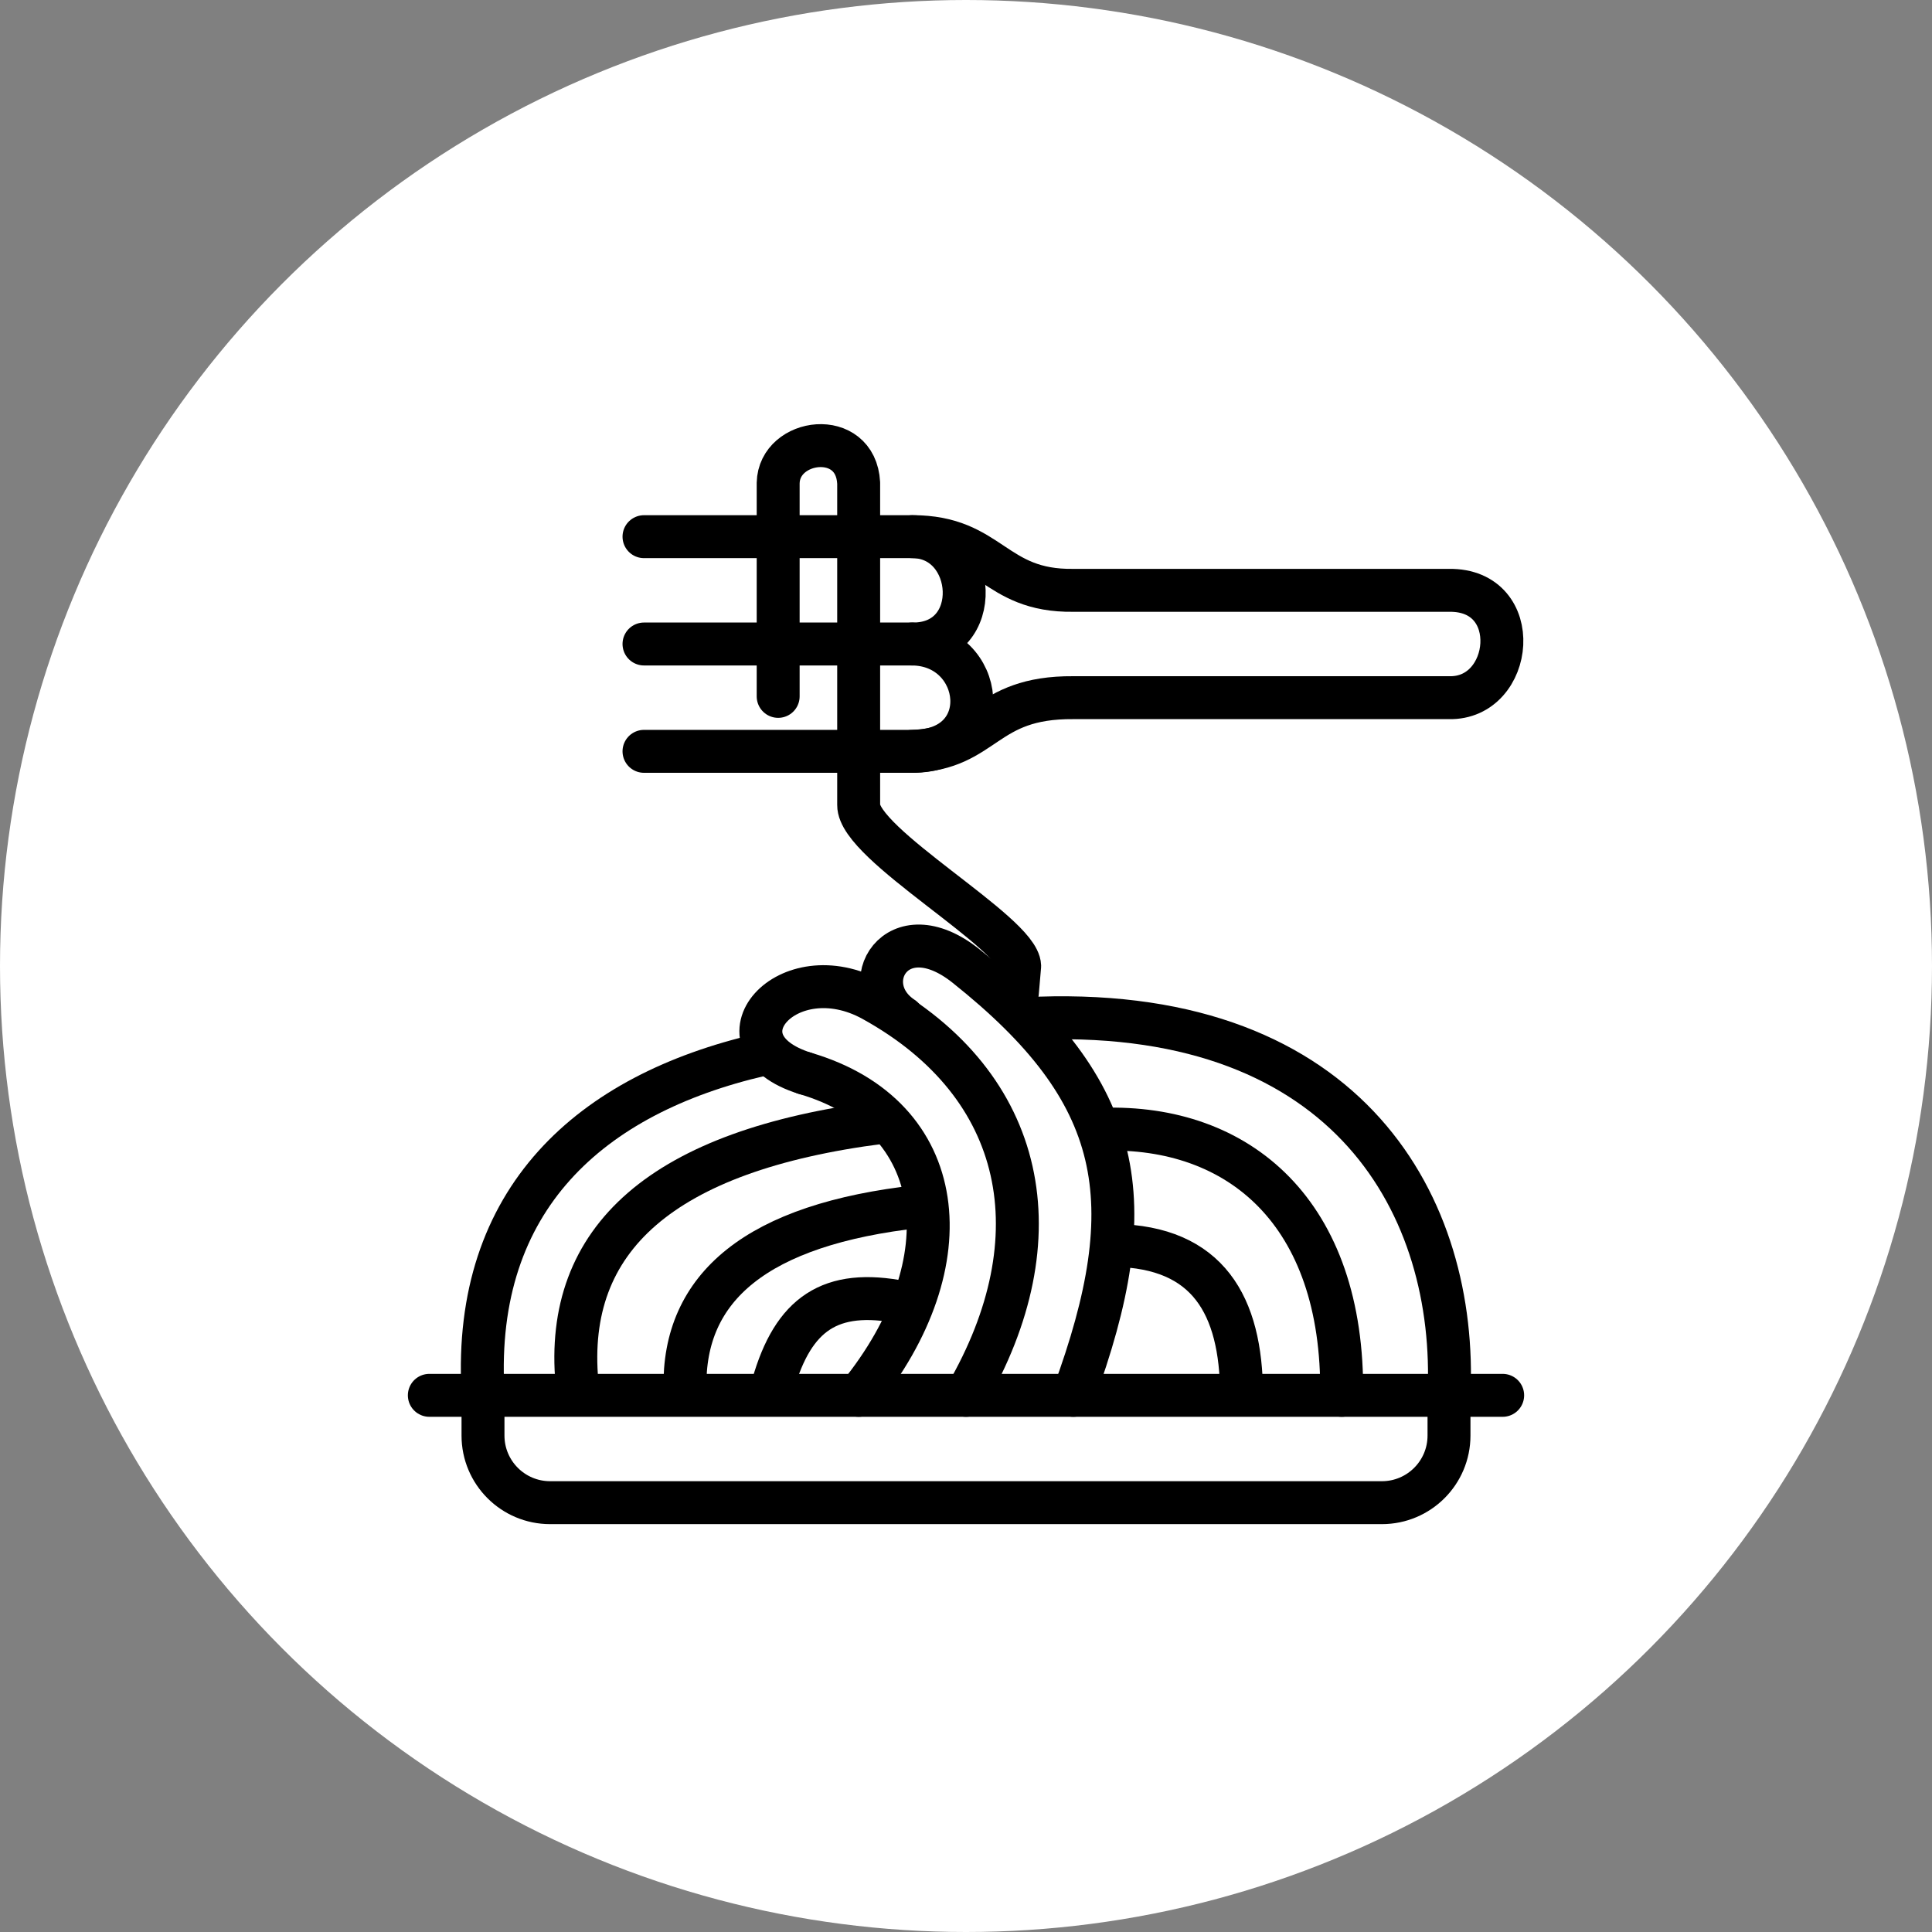 <?xml version="1.0" encoding="UTF-8" standalone="no"?><!DOCTYPE svg PUBLIC "-//W3C//DTD SVG 1.1//EN" "http://www.w3.org/Graphics/SVG/1.1/DTD/svg11.dtd"><svg width="100%" height="100%" viewBox="0 0 36 36" version="1.1" xmlns="http://www.w3.org/2000/svg" xmlns:xlink="http://www.w3.org/1999/xlink" xml:space="preserve" xmlns:serif="http://www.serif.com/" style="fill-rule:evenodd;clip-rule:evenodd;stroke-linecap:round;stroke-linejoin:round;stroke-miterlimit:1.5;"><rect x="0" y="0" width="36" height="36" fill="#808080" stroke="none"/><rect id="spaghetti" x="0" y="0" width="36" height="36" style="fill:none;"/><g id="bg-white"><circle cx="18" cy="18" r="18" style="fill:#fff;"/></g><path d="M9,26l0,0.75c0,0.69 0.56,1.25 1.25,1.25l15.5,0c0.69,0 1.25,-0.56 1.25,-1.25l0,-0.75" style="fill:none;stroke:#000;stroke-width:0.8px;"/><path d="M8,26l20,0" style="fill:none;stroke:#000;stroke-width:0.8px;"/><path d="M15,20c2.685,0.788 3.011,3.52 1,6" style="fill:none;stroke:#000;stroke-width:0.8px;"/><path d="M18,26c1.702,-2.932 1.138,-5.775 -1.731,-7.362c-1.602,-0.887 -3.059,0.8 -1.269,1.362" style="fill:none;stroke:#000;stroke-width:0.8px;"/><path d="M20,26c1.339,-3.636 0.955,-5.648 -2,-8c-1.302,-1.037 -2.094,0.359 -1.178,0.964" style="fill:none;stroke:#000;stroke-width:0.8px;"/><path d="M19.371,18.971c5.789,-0.188 7.793,3.535 7.629,7.029" style="fill:none;stroke:#000;stroke-width:0.8px;"/><path d="M20.541,21.042c2.54,-0.084 4.501,1.546 4.459,4.958" style="fill:none;stroke:#000;stroke-width:0.8px;"/><path d="M20.766,23.206c1.746,0.03 2.36,1.117 2.369,2.769" style="fill:none;stroke:#000;stroke-width:0.8px;"/><path d="M14.177,19.655c-3.178,0.736 -5.364,2.684 -5.179,6.255" style="fill:none;stroke:#000;stroke-width:0.8px;"/><path d="M10.751,25.761c-0.245,-2.682 1.588,-4.325 5.666,-4.846" style="fill:none;stroke:#000;stroke-width:0.8px;"/><path d="M12.764,25.873c-0.04,-1.887 1.33,-3.06 4.362,-3.393" style="fill:none;stroke:#000;stroke-width:0.8px;"/><path d="M14.404,25.799c0.378,-1.314 1.062,-1.8 2.418,-1.53" style="fill:none;stroke:#000;stroke-width:0.8px;"/><path d="M14.5,12.976l0,-3.976c0.018,-0.833 1.447,-1.02 1.5,0l0,6c-0.008,0.735 2.979,2.377 3,3l-0.043,0.5" style="fill:none;stroke:#000;stroke-width:0.8px;"/><path d="M12,12l5,0" style="fill:none;stroke:#000;stroke-width:0.8px;"/><path d="M12,10l5,0c1.465,-0.004 1.507,1.021 3,1l7,0c1.416,-0.021 1.208,2.03 0,2l-7,0c-1.683,-0.013 -1.627,0.953 -3,1l-5,0" style="fill:none;stroke:#000;stroke-width:0.8px;"/><path d="M17,10c1.218,0.003 1.358,2.013 0,2c1.354,0.013 1.596,2.004 0,2" style="fill:none;stroke:#000;stroke-width:0.8px;"/></svg>